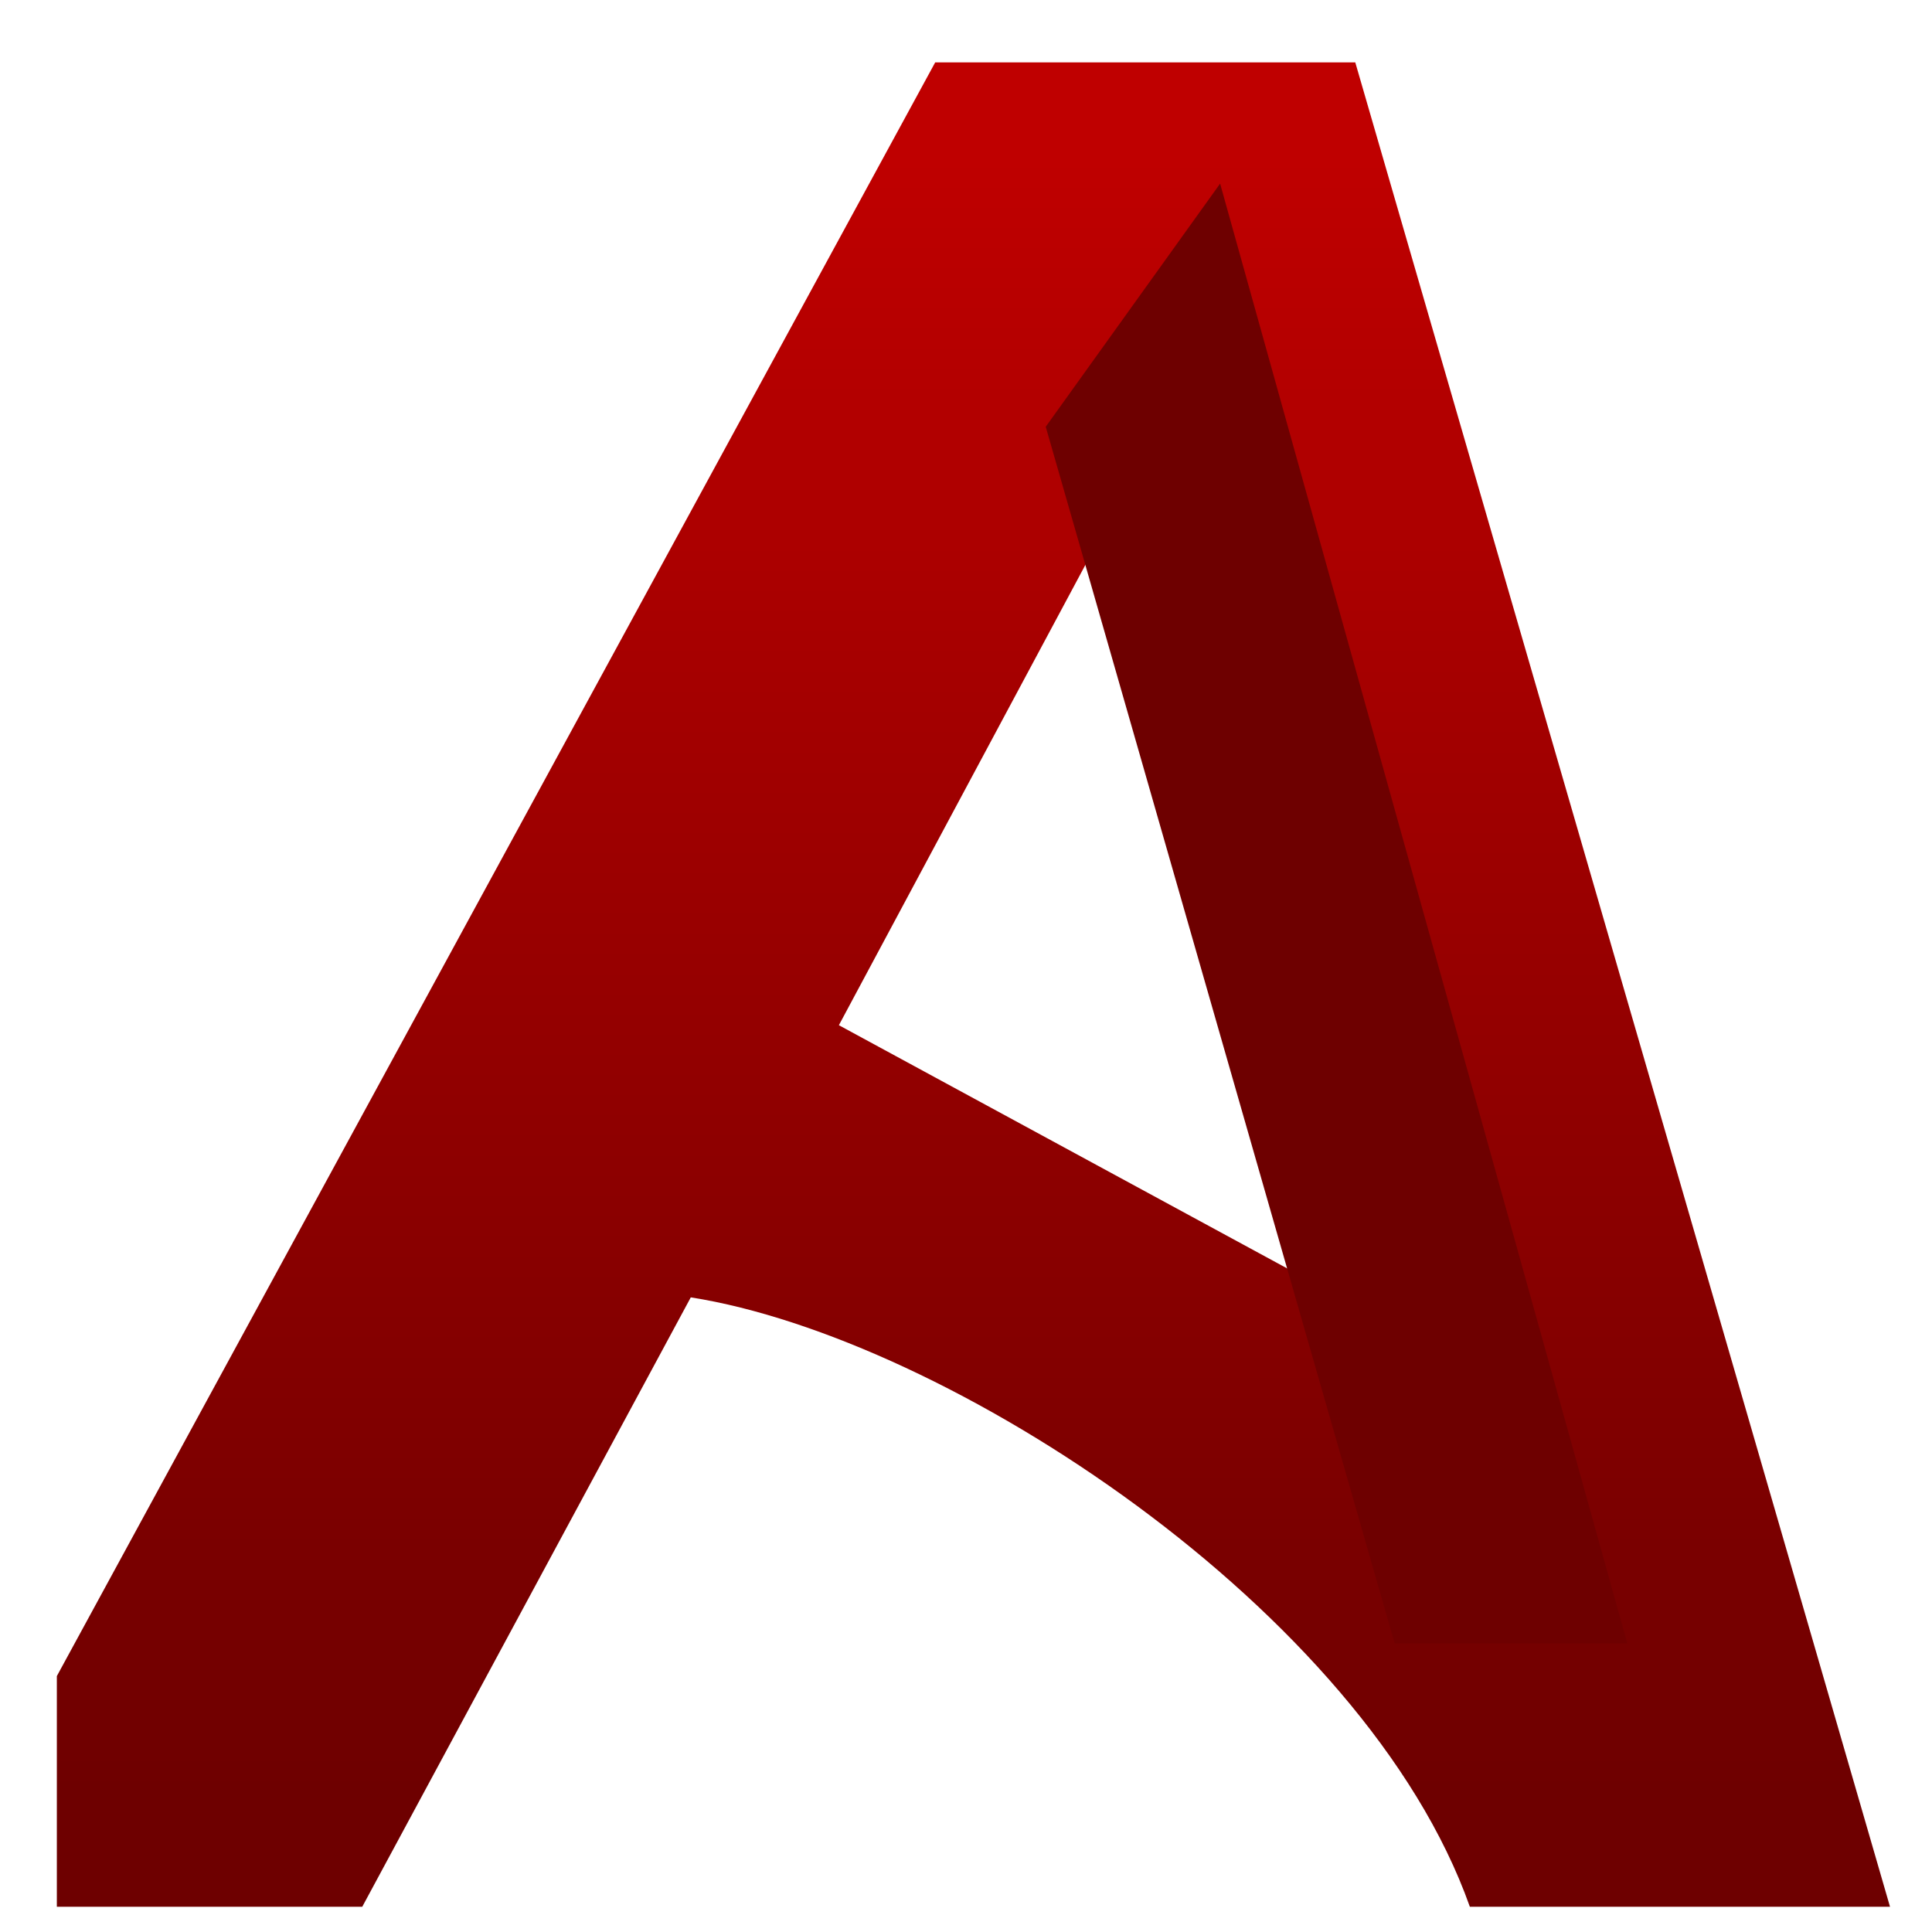 <svg xmlns="http://www.w3.org/2000/svg" xmlns:xlink="http://www.w3.org/1999/xlink" width="64" height="64" viewBox="0 0 64 64" version="1.1"><defs><linearGradient id="linear0" gradientUnits="userSpaceOnUse" x1="0" y1="0" x2="0" y2="1" gradientTransform="matrix(80.899,0,0,54.249,-7.732,5.148)"><stop offset="0" style="stop-color:#bf0000;stop-opacity:1;"/><stop offset="1" style="stop-color:#6e0000;stop-opacity:1;"/></linearGradient></defs><g id="surface1"><path style=" stroke:none;fill-rule:nonzero;fill:url(#linear0);" d="M 30.98 2.066 L 1.883 55.523 L 1.883 63.164 L 12 63.164 L 22.883 42.977 C 31.355 44.309 45.199 53.312 48.691 63.164 L 62.609 63.164 L 44.895 2.066 Z M 38.066 14.77 L 46.84 44.297 L 27.789 33.961 Z M 38.066 14.77 "/><path style=" stroke:none;fill-rule:nonzero;fill:#6e0000;fill-opacity:1;" d="M 34.641 14.137 L 40.418 6.082 L 53.906 54.438 L 46.199 54.438 Z M 34.641 14.137 "/></g></svg>
